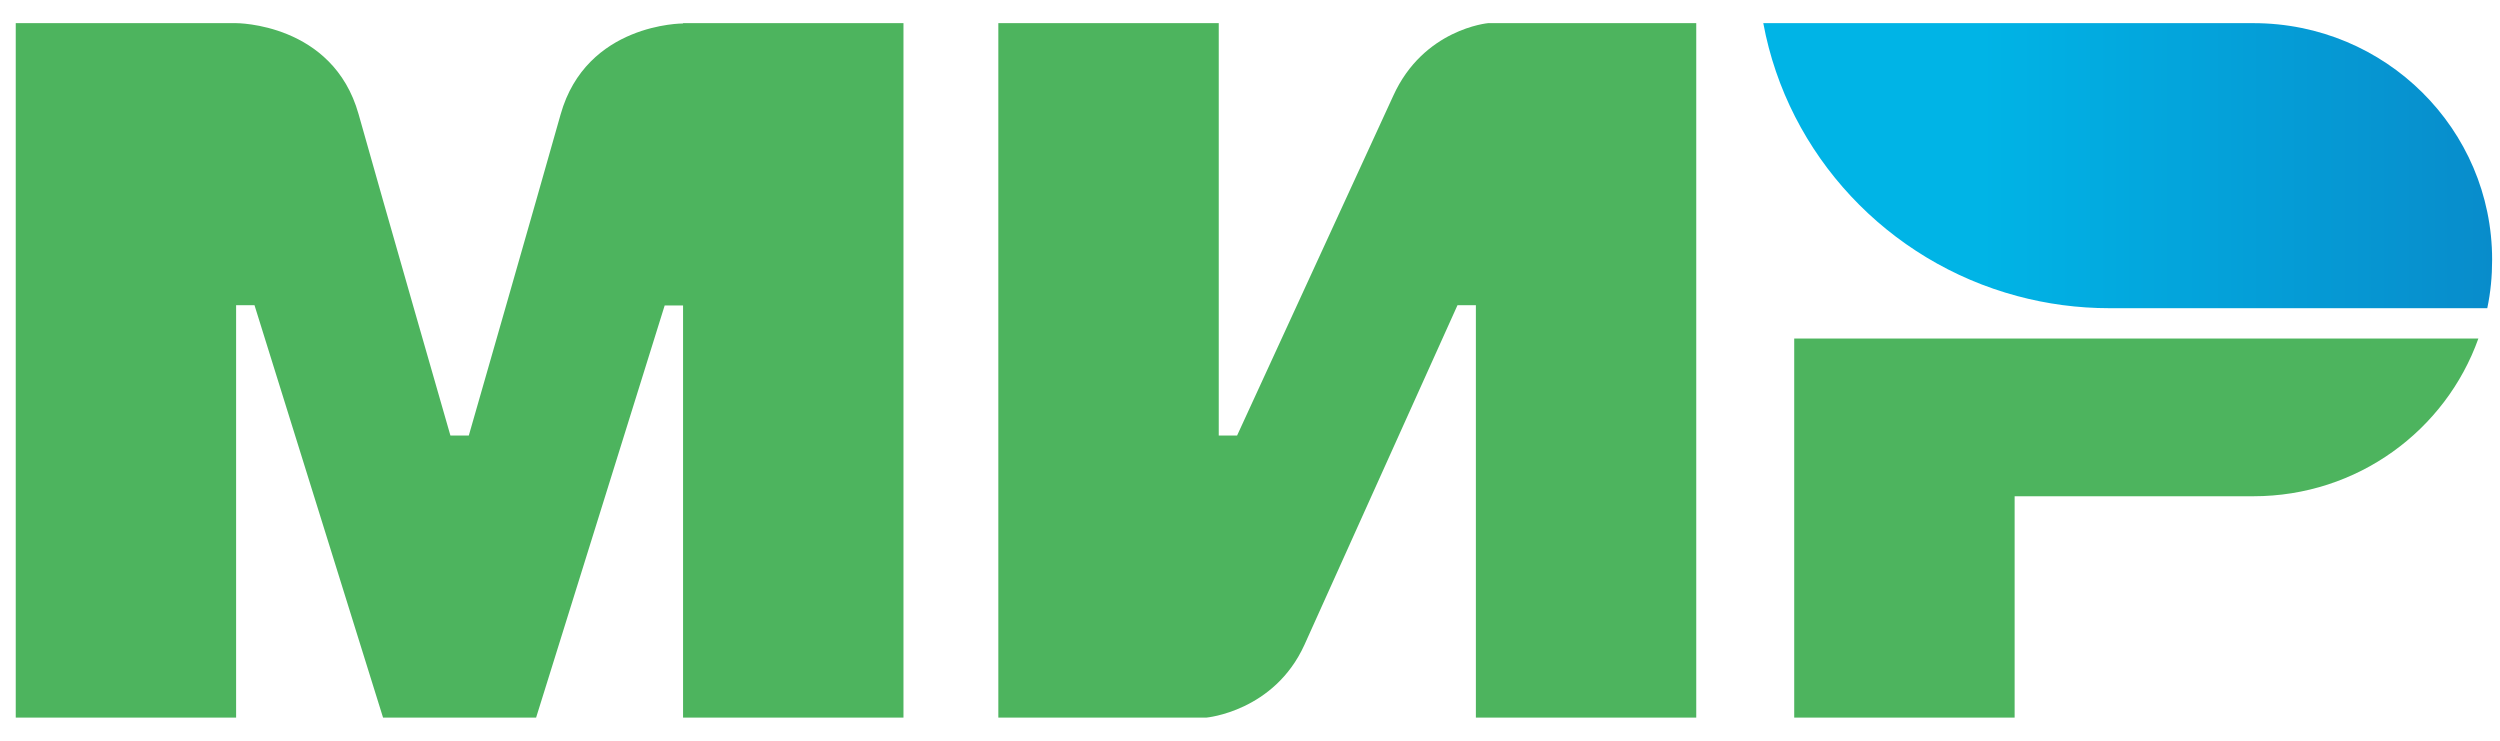<svg width="54" height="16" viewBox="0 0 54 16" fill="none" xmlns="http://www.w3.org/2000/svg">
<g clip-path="url(#clip0)">
<path fill-rule="evenodd" clip-rule="evenodd" d="M14.754 0.5V0.507C14.747 0.507 12.665 0.5 12.109 2.472C11.6 4.279 10.165 9.271 10.126 9.408H9.729C9.729 9.408 8.261 4.306 7.745 2.465C7.19 0.493 5.1 0.5 5.1 0.5H0.34V15.5H5.1V6.592H5.299H5.497L8.274 15.5H11.58L14.357 6.598H14.754V15.5H19.515V0.5H14.754Z" fill="#4DB45E"/>
<path fill-rule="evenodd" clip-rule="evenodd" d="M32.143 0.5C32.143 0.5 30.748 0.624 30.093 2.072L26.721 9.408H26.325V0.5H21.564V15.5H26.06C26.06 15.5 27.521 15.369 28.176 13.928L31.482 6.592H31.879V15.5H36.639V0.5H32.143Z" fill="#4DB45E"/>
<path fill-rule="evenodd" clip-rule="evenodd" d="M38.755 7.312V15.5H43.516V10.719H48.673C50.921 10.719 52.826 9.297 53.533 7.312H38.755Z" fill="#4DB45E"/>
<path fill-rule="evenodd" clip-rule="evenodd" d="M48.673 0.5H38.087C38.616 3.356 40.779 5.648 43.575 6.395C44.21 6.566 44.878 6.657 45.566 6.657H53.725C53.797 6.317 53.83 5.969 53.83 5.609C53.83 2.786 51.523 0.5 48.673 0.5Z" fill="url(#paint0_linear)"/>
</g>
<defs>
<linearGradient id="paint0_linear" x1="38.089" y1="3.579" x2="53.83" y2="3.579" gradientUnits="userSpaceOnUse">
<stop offset="0.3" stop-color="#00B4E6"/>
<stop offset="1" stop-color="#088CCB"/>
</linearGradient>
<clipPath id="clip0">
<rect width="53.491" height="15" fill="white" transform="translate(0.34 0.5)"/>
</clipPath>
</defs>
</svg>